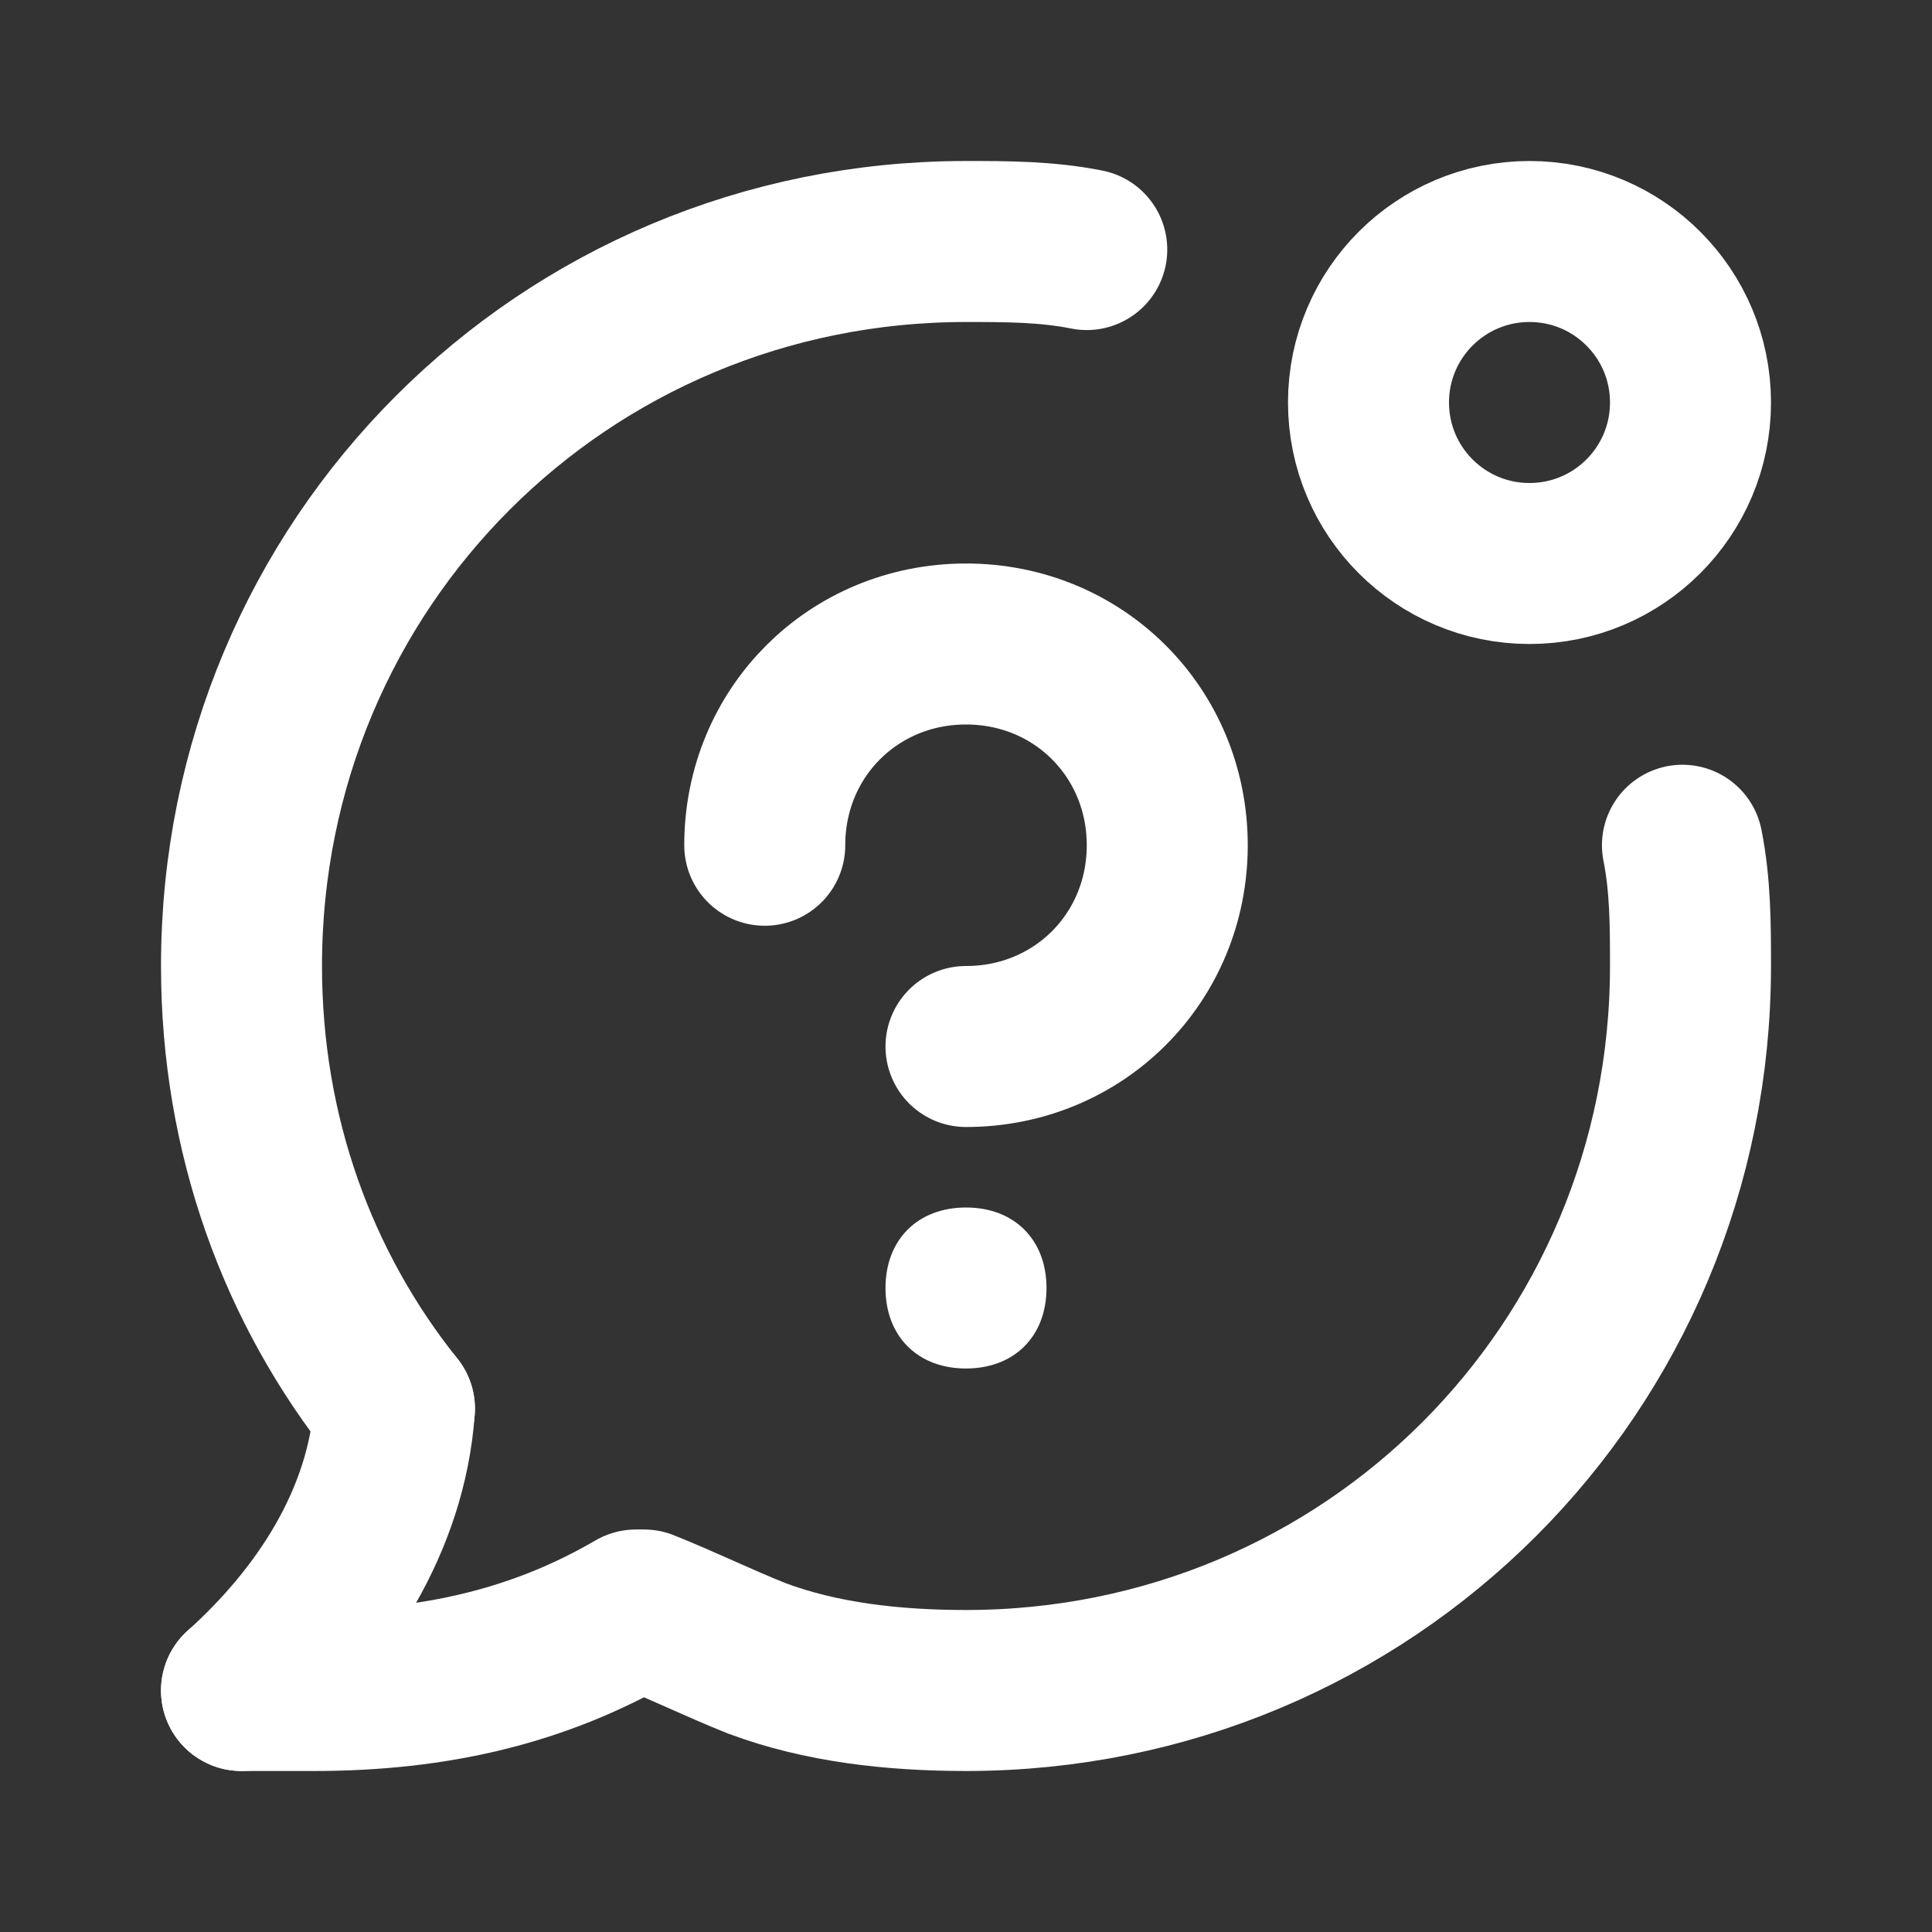 <svg fill="none" height="24" viewBox="0 0 24 24" width="24" xmlns="http://www.w3.org/2000/svg"><rect x="0" y="0" width="24" height="24" fill="#333333" stroke="none"/><g stroke="#fff" stroke-width="2"><path d="m8 20c.5.2.9.4 1.4.6.8.3 1.7.4 2.6.4 5 0 9-4 9-9 0-.5 0-1-.1-1.5" stroke-linecap="round" stroke-linejoin="round" stroke-miterlimit="10"/><path d="m4.9 17.5c-1.2-1.5-1.9-3.4-1.9-5.5 0-5 4-9 9-9 .5 0 1 0 1.5.1" stroke-linecap="round" stroke-linejoin="round" stroke-miterlimit="10"/><path d="m3 21h.9c1.5 0 2.8-.3 4-1" stroke-linecap="round" stroke-linejoin="round" stroke-miterlimit="10"/><path d="m4.9 17.5c-.1 1.4-.9 2.6-1.9 3.5" stroke-linecap="round" stroke-linejoin="round" stroke-miterlimit="10"/><path d="m19 7c1.105 0 2-.895 2-2s-.895-2-2-2-2 .895-2 2 .895 2 2 2z" stroke-linecap="round" stroke-linejoin="round" stroke-miterlimit="10"/></g><path d="m12 15c-.6 0-1 .4-1 1s.4 1 1 1 1-.4 1-1-.4-1-1-1z" fill="#fff"/><path d="m12 13c1.4 0 2.5-1.1 2.5-2.5s-1.1-2.5-2.5-2.5-2.5 1.1-2.5 2.5" stroke="#fff" stroke-linecap="round" stroke-linejoin="round" stroke-width="2"/></svg>